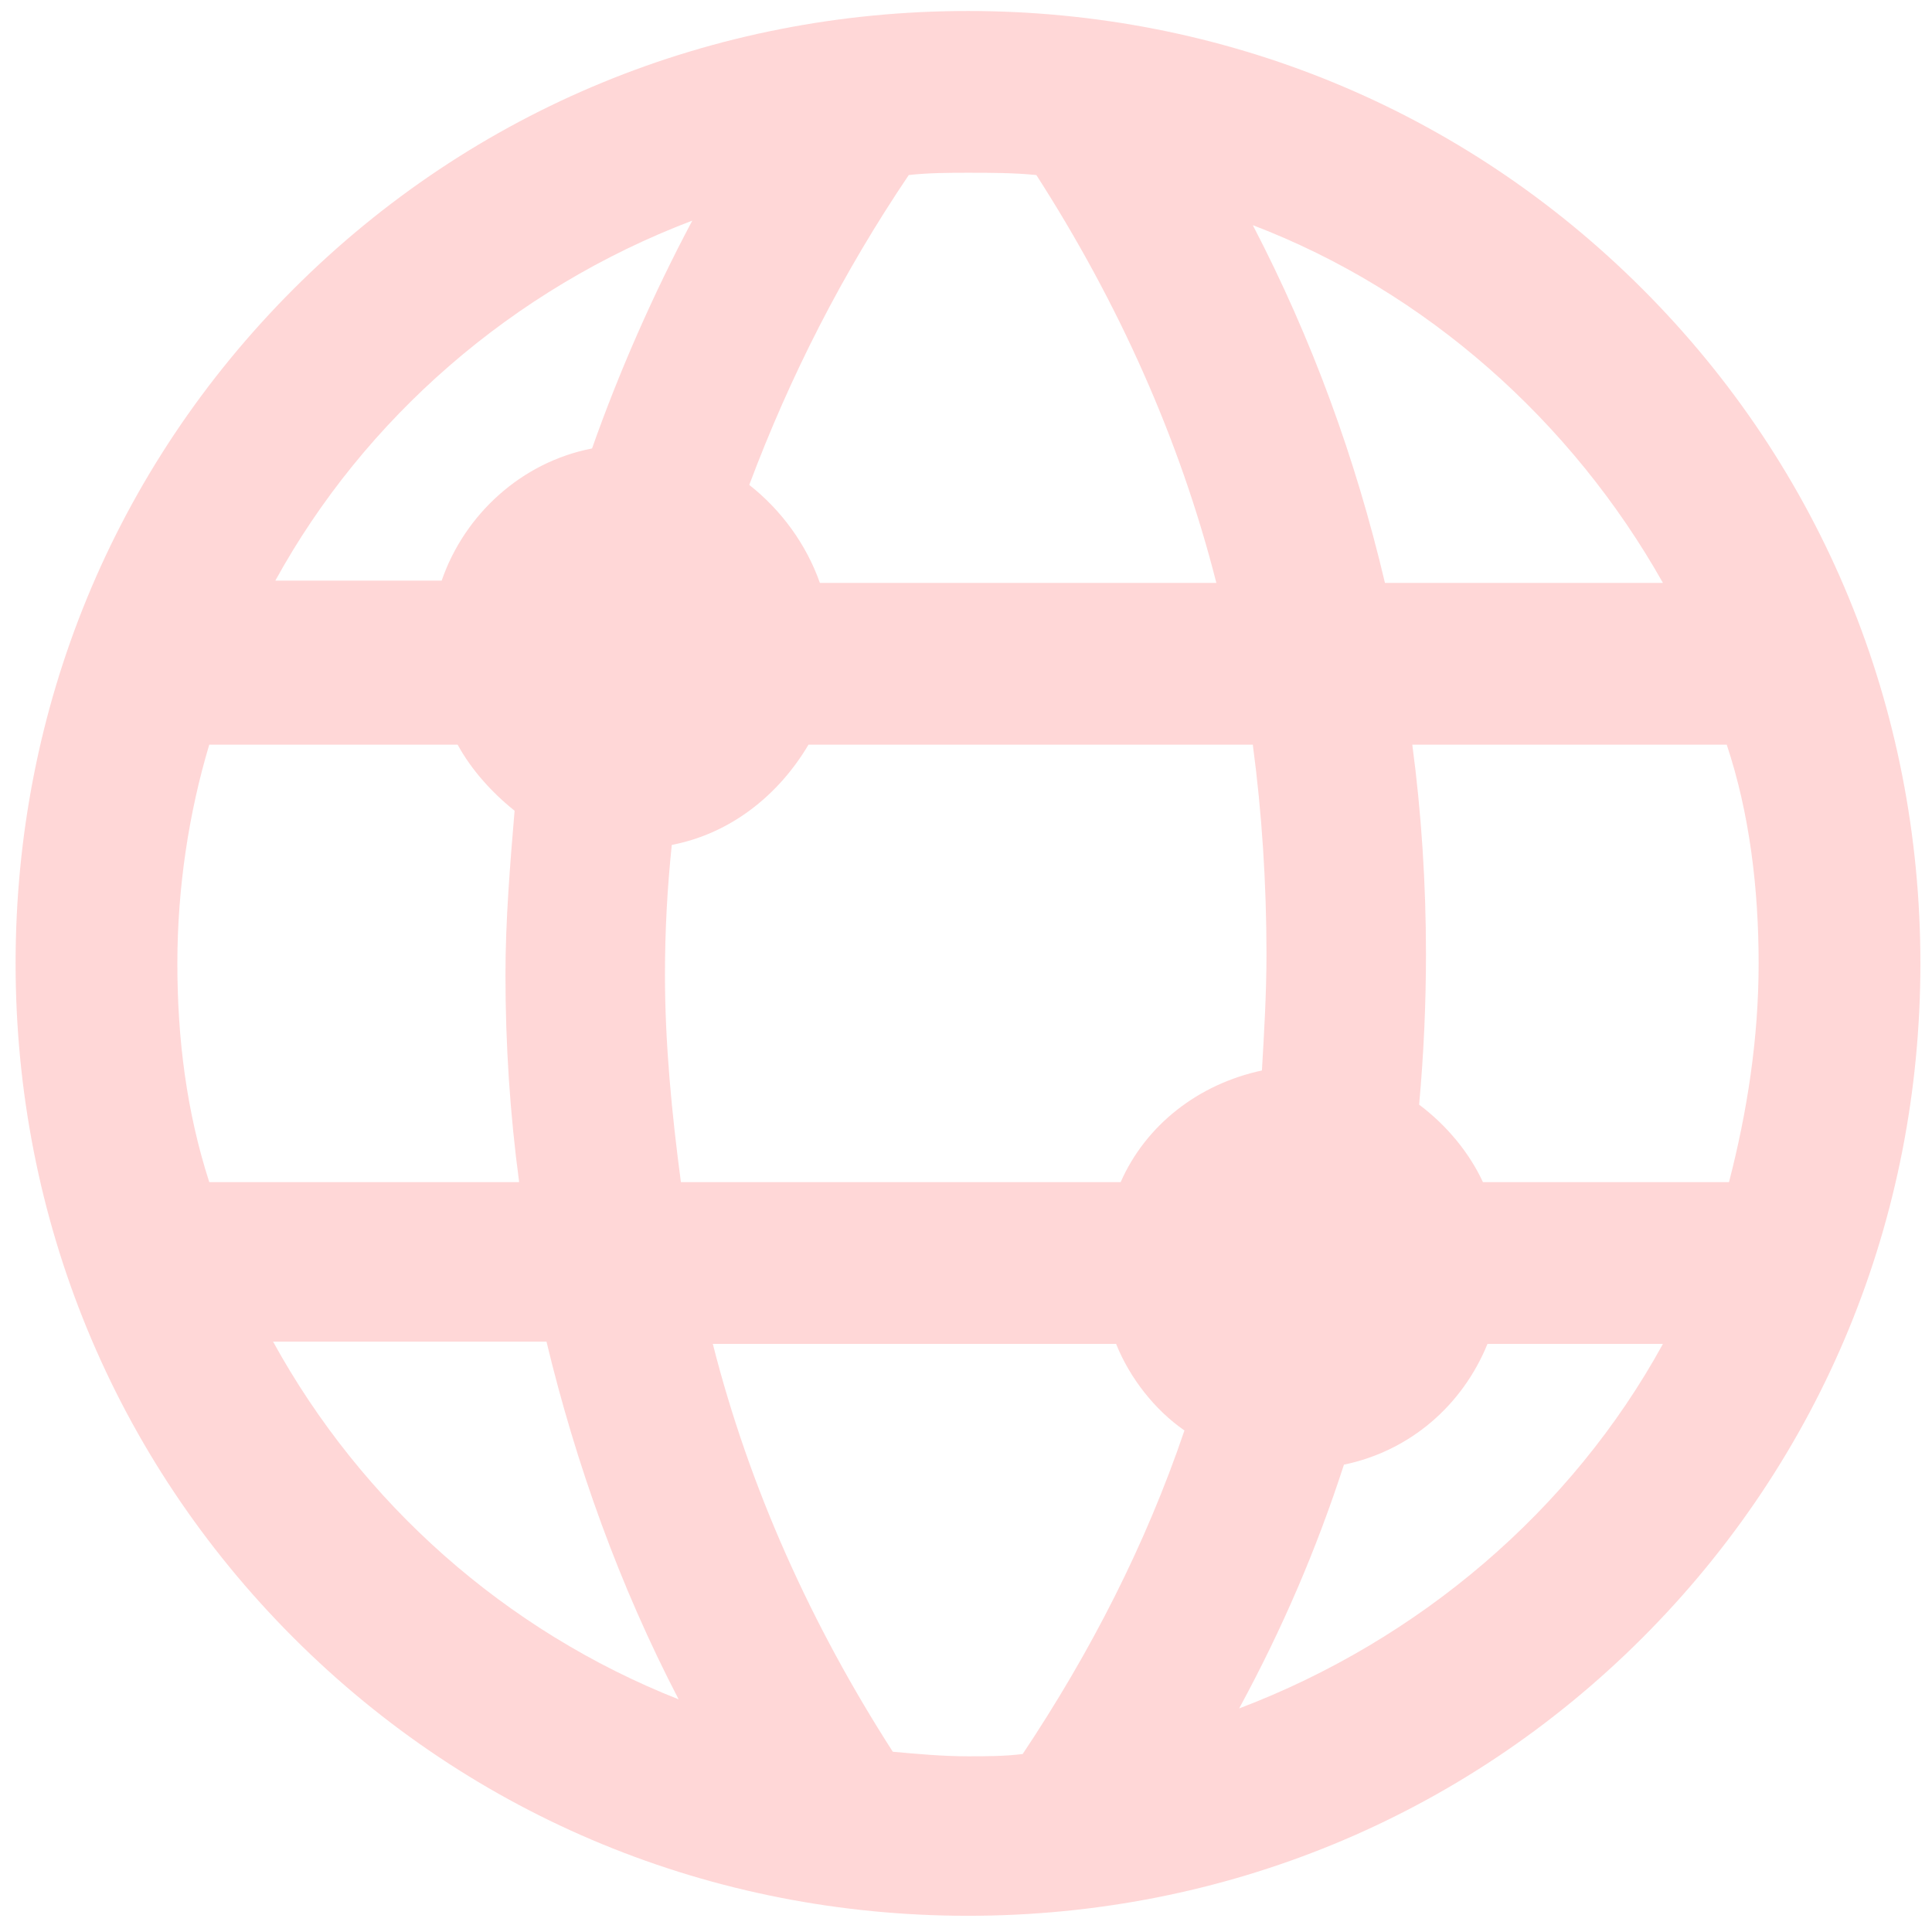 <svg width="100%" height="100%" viewBox="0 0 300 300" version="1.1" xmlns="http://www.w3.org/2000/svg" xmlns:xlink="http://www.w3.org/1999/xlink" xml:space="preserve" xmlns:serif="http://www.serif.com/" style="fill-rule:evenodd;clip-rule:evenodd;stroke-linejoin:round;stroke-miterlimit:2;">
    <rect x="0" y="0" width="300" height="300" style="fill:white;"/>
    <g transform="matrix(3.538,0,0,3.538,698.7,-759.671)">
        <g id="_640fb903-7c97-3a8b-d0a7-369102908d0a" serif:id="640fb903-7c97-3a8b-d0a7-369102908d0a">
            <g>
                <g>
                    <g>
                        <path d="M-155,298.8C-143.8,298.8 -133.3,294.5 -125.4,286.6C-117.5,278.7 -113.2,268.2 -113.2,257C-113.2,245.8 -117.5,235.3 -125.4,227.4C-133.3,219.5 -143.8,215.2 -155,215.2C-166.2,215.2 -176.7,219.5 -184.6,227.4C-192.5,235.3 -196.8,245.8 -196.8,257C-196.8,268.2 -192.5,278.7 -184.6,286.6C-176.7,294.5 -166.2,298.8 -155,298.8ZM-152.6,291.7C-153.4,291.8 -154.2,291.8 -155,291.8C-156.1,291.8 -157.2,291.7 -158.3,291.6C-161.9,286 -164.6,280 -166.2,273.7L-148.5,273.7C-147.9,275.2 -146.8,276.6 -145.5,277.5C-147.2,282.5 -149.6,287.2 -152.6,291.7ZM-143.1,289.7C-141.2,286.2 -139.7,282.7 -138.5,279C-135.6,278.4 -133.3,276.4 -132.2,273.7L-124.5,273.7C-128.5,281 -135.2,286.7 -143.1,289.7ZM-120.3,257C-120.3,260.3 -120.8,263.5 -121.6,266.6L-132.4,266.6C-133,265.3 -134,264.1 -135.2,263.2C-135,261 -134.9,258.8 -134.9,256.6C-134.9,253.5 -135.1,250.4 -135.5,247.4L-121.7,247.4C-120.7,250.4 -120.3,253.7 -120.3,257ZM-124.5,240.3L-136.7,240.3C-138,234.8 -139.9,229.6 -142.5,224.6C-134.9,227.5 -128.5,233.2 -124.5,240.3ZM-141.9,256.6C-141.9,258.3 -142,260 -142.1,261.7C-144.9,262.3 -147.2,264.1 -148.3,266.6L-167.6,266.6C-168,263.6 -168.3,260.5 -168.3,257.5C-168.3,255.6 -168.2,253.7 -168,251.8C-165.4,251.3 -163.3,249.6 -162,247.4L-142.5,247.4C-142.1,250.4 -141.9,253.5 -141.9,256.6ZM-157.6,222.4C-156.7,222.3 -155.8,222.3 -155,222.3C-154,222.3 -153,222.3 -152,222.4C-148.4,228 -145.7,234 -144.1,240.3L-161.5,240.3C-162.1,238.6 -163.2,237.1 -164.6,236C-162.8,231.2 -160.5,226.7 -157.6,222.4ZM-167.1,224.4C-168.8,227.6 -170.3,231 -171.5,234.4C-174.6,235 -177.1,237.3 -178.1,240.2L-185.4,240.2C-181.5,233.1 -175,227.4 -167.1,224.4ZM-189.7,257C-189.7,253.7 -189.2,250.4 -188.3,247.4L-177.4,247.4C-176.8,248.5 -175.9,249.5 -174.9,250.3C-175.1,252.7 -175.3,255.1 -175.3,257.5C-175.3,260.6 -175.1,263.6 -174.7,266.6L-188.3,266.6C-189.3,263.5 -189.7,260.3 -189.7,257ZM-173.5,273.6C-172.2,279 -170.3,284.3 -167.7,289.3C-175.3,286.3 -181.6,280.7 -185.5,273.6L-173.5,273.6Z" style="fill:rgb(255,215,215);fill-rule:nonzero;"/>
                    </g>
                </g>
            </g>
        </g>
    </g>
</svg>
